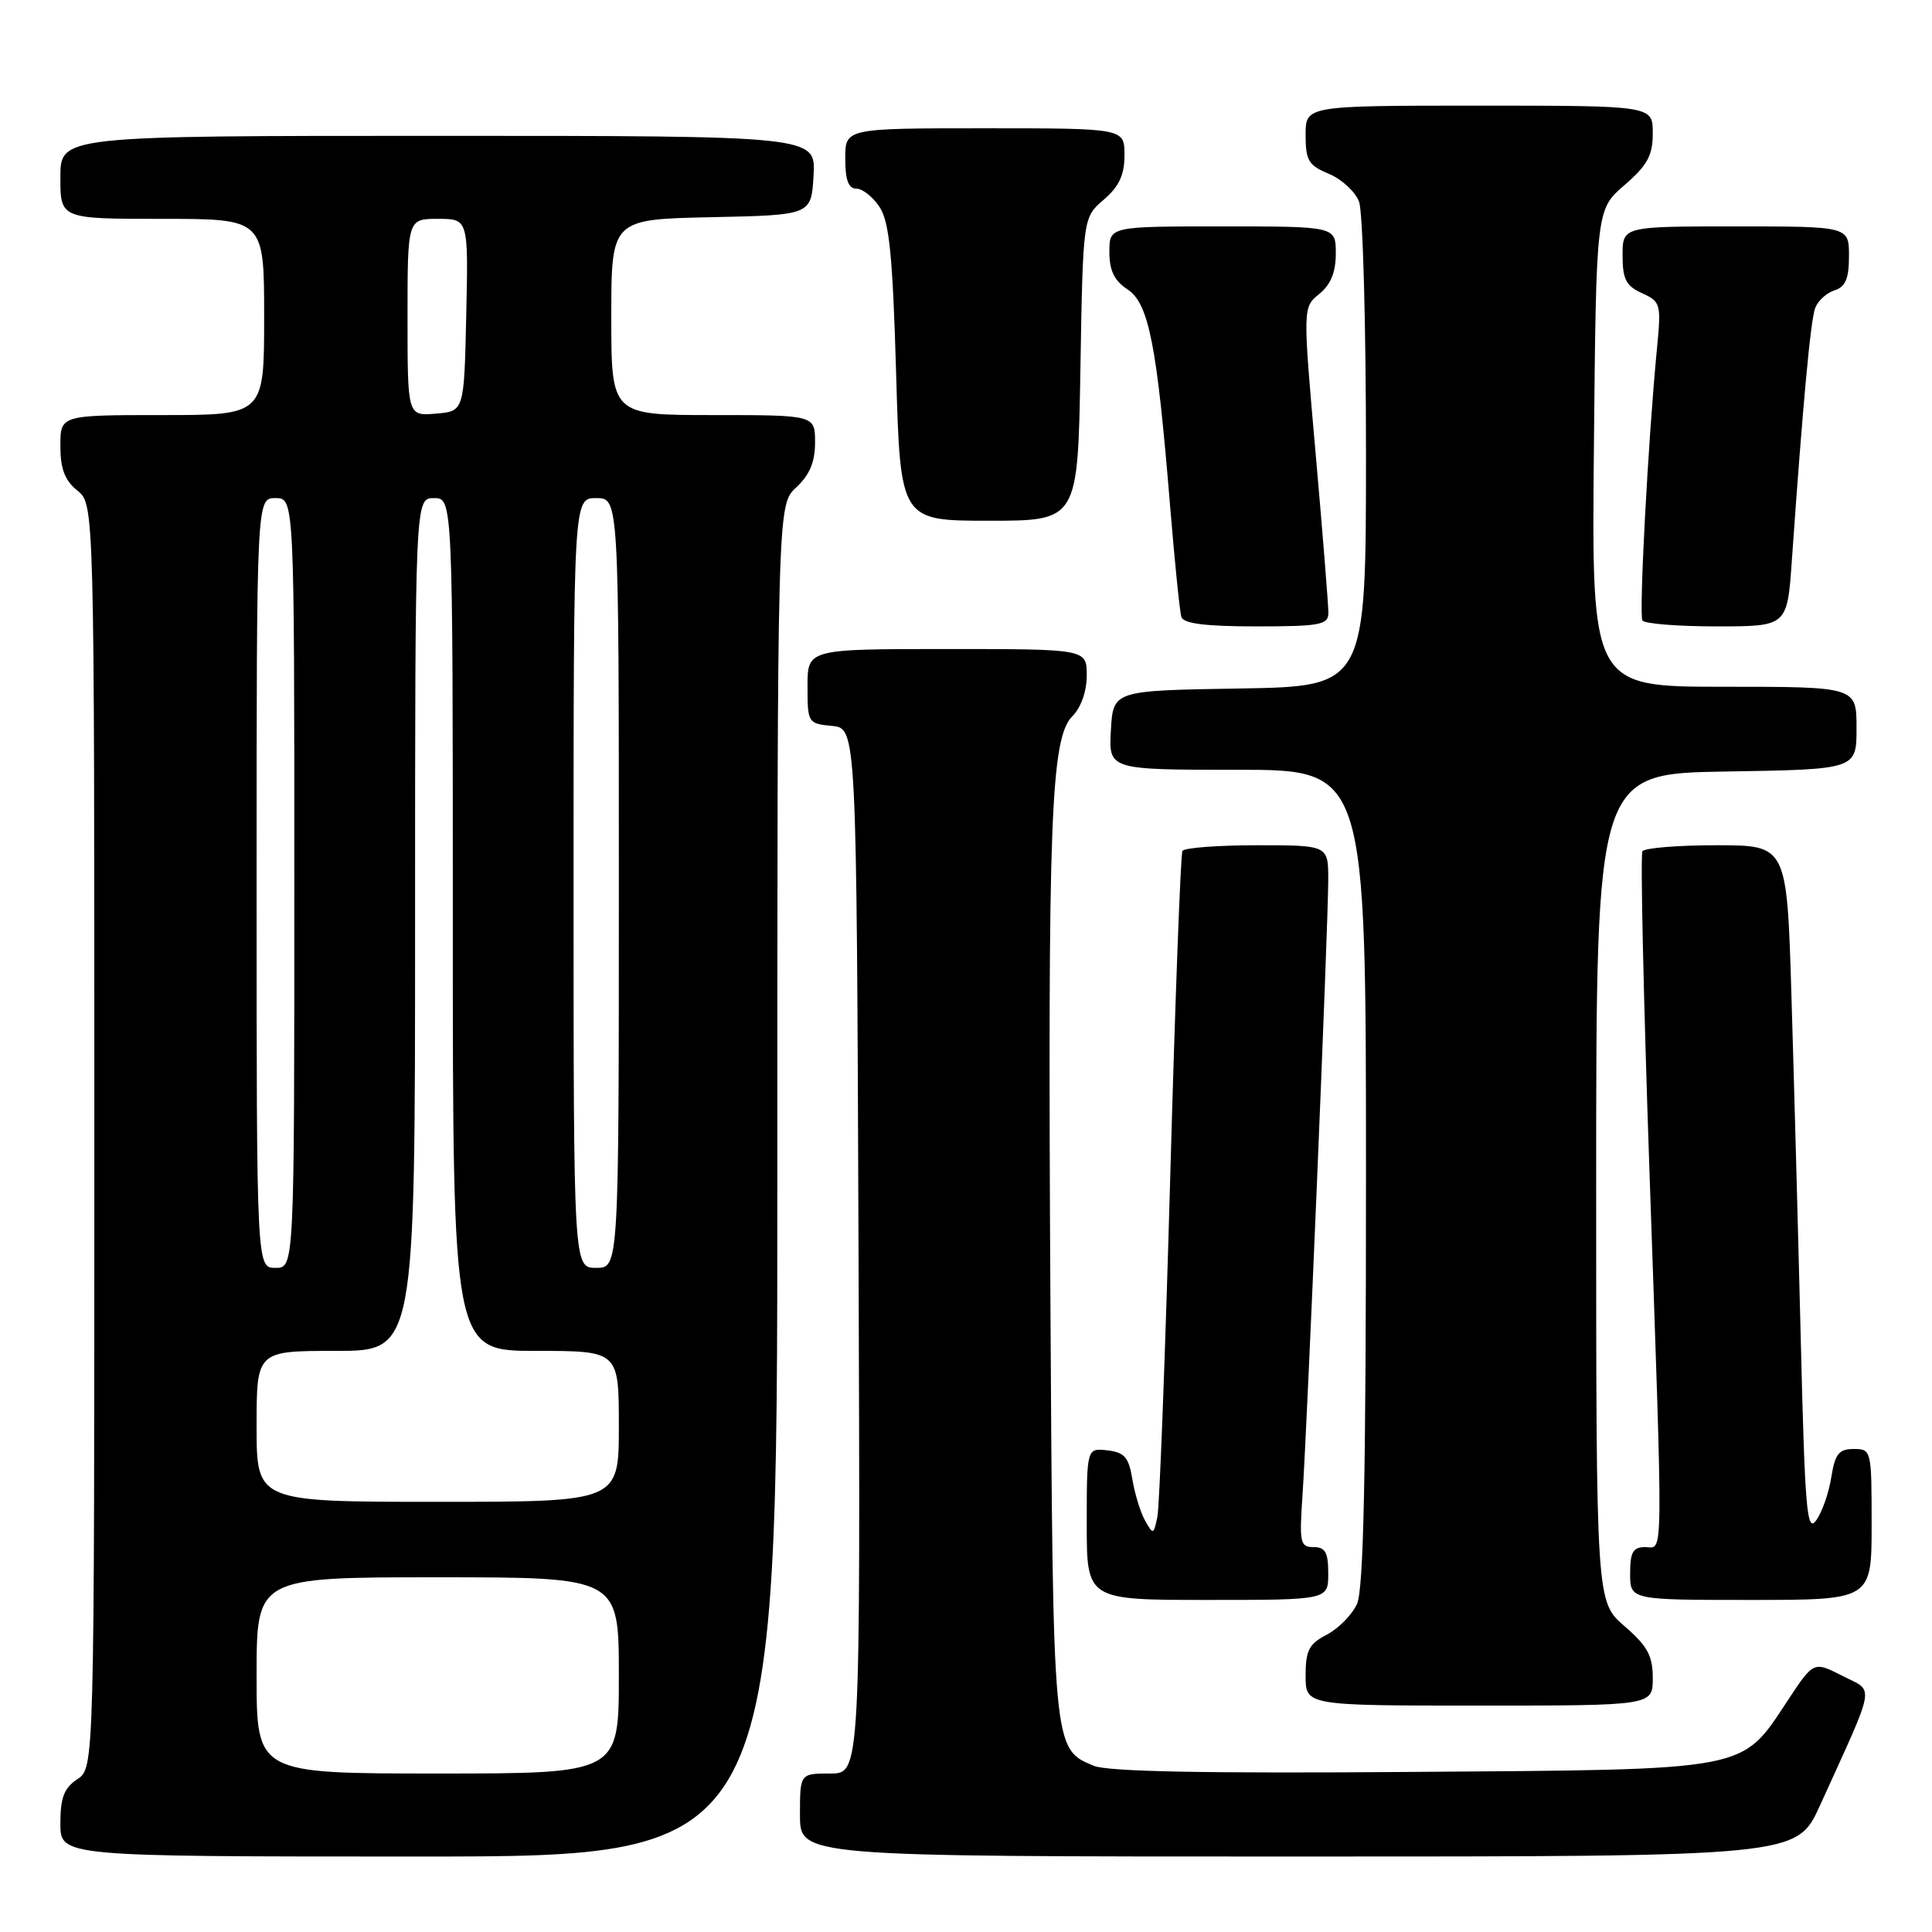 <?xml version="1.0" encoding="UTF-8" standalone="no"?>
<!DOCTYPE svg PUBLIC "-//W3C//DTD SVG 1.1//EN" "http://www.w3.org/Graphics/SVG/1.1/DTD/svg11.dtd" >
<svg xmlns="http://www.w3.org/2000/svg" xmlns:xlink="http://www.w3.org/1999/xlink" version="1.1" viewBox="0 0 256 256">
 <g >
 <path fill="currentColor"
d=" M 103.00 156.45 C 103.00 66.90 103.00 66.90 105.50 64.59 C 107.28 62.93 108.00 61.23 108.00 58.64 C 108.00 55.00 108.00 55.00 94.50 55.00 C 81.00 55.00 81.00 55.00 81.00 42.03 C 81.00 29.06 81.00 29.06 94.25 28.78 C 107.50 28.50 107.50 28.50 107.80 23.25 C 108.10 18.00 108.10 18.00 58.05 18.00 C 8.00 18.00 8.00 18.00 8.00 23.50 C 8.00 29.00 8.00 29.00 21.50 29.00 C 35.00 29.00 35.00 29.00 35.00 42.00 C 35.00 55.00 35.00 55.00 21.50 55.00 C 8.00 55.00 8.00 55.00 8.00 59.09 C 8.00 62.12 8.58 63.65 10.25 65.00 C 12.50 66.82 12.50 66.82 12.50 150.54 C 12.50 234.26 12.50 234.26 10.25 235.75 C 8.49 236.92 8.00 238.19 8.00 241.62 C 8.00 246.00 8.00 246.00 55.50 246.00 C 103.00 246.00 103.00 246.00 103.00 156.45 Z  M 241.15 239.25 C 248.69 222.64 248.41 224.25 244.13 222.06 C 240.32 220.12 240.32 220.12 236.91 225.28 C 230.64 234.76 232.24 234.46 187.06 234.79 C 159.77 235.00 146.80 234.75 144.94 233.98 C 139.49 231.72 139.53 232.11 139.18 171.50 C 138.83 108.38 139.23 97.77 142.10 94.90 C 143.24 93.76 144.00 91.60 144.00 89.50 C 144.00 86.00 144.00 86.00 125.50 86.00 C 107.00 86.00 107.00 86.00 107.00 90.94 C 107.00 95.78 107.06 95.88 110.25 96.19 C 113.50 96.50 113.50 96.50 113.76 165.75 C 114.01 235.00 114.01 235.00 110.01 235.00 C 106.00 235.00 106.00 235.00 106.00 240.50 C 106.00 246.00 106.00 246.00 172.04 246.00 C 238.08 246.00 238.08 246.00 241.15 239.25 Z  M 219.00 222.36 C 219.00 219.39 218.30 218.11 215.25 215.47 C 211.50 212.23 211.50 212.23 211.50 157.36 C 211.50 102.50 211.50 102.50 228.75 102.23 C 246.00 101.95 246.00 101.95 246.00 96.48 C 246.00 91.00 246.00 91.00 228.45 91.00 C 210.89 91.00 210.89 91.00 211.20 59.38 C 211.50 27.77 211.50 27.77 215.25 24.53 C 218.30 21.89 219.00 20.61 219.00 17.64 C 219.00 14.00 219.00 14.00 196.00 14.00 C 173.00 14.00 173.00 14.00 173.00 17.88 C 173.00 21.27 173.39 21.92 176.08 23.03 C 177.78 23.74 179.58 25.40 180.08 26.72 C 180.59 28.05 181.00 43.04 181.00 60.04 C 181.00 90.95 181.00 90.95 164.25 91.23 C 147.50 91.50 147.50 91.50 147.20 96.75 C 146.90 102.00 146.90 102.00 163.95 102.00 C 181.00 102.00 181.00 102.00 181.00 155.95 C 181.00 195.65 180.68 210.60 179.81 212.53 C 179.15 213.97 177.35 215.80 175.81 216.60 C 173.45 217.82 173.00 218.68 173.00 222.03 C 173.00 226.00 173.00 226.00 196.00 226.00 C 219.00 226.00 219.00 226.00 219.00 222.36 Z  M 176.00 208.50 C 176.00 205.70 175.61 205.00 174.06 205.00 C 172.28 205.00 172.16 204.43 172.58 198.25 C 173.20 189.32 176.00 122.46 176.00 116.59 C 176.00 112.00 176.00 112.00 166.56 112.00 C 161.37 112.00 156.92 112.34 156.68 112.75 C 156.44 113.16 155.71 132.62 155.06 156.00 C 154.41 179.38 153.64 199.62 153.36 200.99 C 152.86 203.37 152.80 203.39 151.73 201.49 C 151.11 200.39 150.36 197.93 150.04 196.00 C 149.57 193.10 149.01 192.45 146.74 192.18 C 144.00 191.87 144.00 191.87 144.00 201.93 C 144.00 212.00 144.00 212.00 160.00 212.00 C 176.00 212.00 176.00 212.00 176.00 208.50 Z  M 248.00 202.00 C 248.00 192.14 247.97 192.00 245.63 192.00 C 243.66 192.00 243.15 192.64 242.65 195.78 C 242.32 197.85 241.42 200.42 240.64 201.47 C 239.42 203.15 239.16 200.08 238.61 177.45 C 238.26 163.18 237.70 142.61 237.37 131.75 C 236.77 112.00 236.77 112.00 227.44 112.00 C 222.31 112.00 217.90 112.36 217.63 112.80 C 217.35 113.24 217.77 132.02 218.54 154.55 C 220.40 208.45 220.44 205.00 218.00 205.00 C 216.38 205.00 216.00 205.67 216.00 208.50 C 216.00 212.00 216.00 212.00 232.00 212.00 C 248.00 212.00 248.00 212.00 248.00 202.00 Z  M 176.02 81.25 C 176.03 80.29 175.27 70.78 174.33 60.11 C 172.62 40.73 172.62 40.73 174.81 38.95 C 176.33 37.72 177.00 36.08 177.00 33.59 C 177.00 30.00 177.00 30.00 162.00 30.00 C 147.00 30.00 147.00 30.00 147.00 33.38 C 147.00 35.86 147.65 37.20 149.40 38.34 C 152.22 40.19 153.30 45.68 155.04 67.00 C 155.65 74.42 156.32 81.06 156.54 81.75 C 156.82 82.63 159.72 83.00 166.47 83.00 C 174.87 83.00 176.00 82.79 176.02 81.25 Z  M 237.43 74.25 C 238.90 53.35 239.91 42.38 240.53 40.79 C 240.89 39.85 242.04 38.80 243.09 38.47 C 244.54 38.01 245.00 36.92 245.00 33.93 C 245.00 30.00 245.00 30.00 230.00 30.00 C 215.00 30.00 215.00 30.00 215.00 33.84 C 215.00 37.00 215.46 37.89 217.58 38.85 C 220.06 39.98 220.13 40.27 219.55 46.26 C 218.39 58.20 217.15 81.43 217.63 82.21 C 217.90 82.65 222.33 83.00 227.47 83.00 C 236.82 83.00 236.82 83.00 237.43 74.25 Z  M 143.16 48.91 C 143.50 28.82 143.50 28.82 146.25 26.46 C 148.29 24.71 149.00 23.18 149.00 20.55 C 149.00 17.00 149.00 17.00 130.50 17.00 C 112.00 17.00 112.00 17.00 112.00 21.00 C 112.00 23.86 112.42 25.00 113.48 25.00 C 114.29 25.00 115.68 26.10 116.56 27.45 C 117.84 29.41 118.29 33.88 118.74 49.45 C 119.30 69.00 119.30 69.00 131.06 69.00 C 142.82 69.00 142.82 69.00 143.16 48.91 Z  M 34.00 222.00 C 34.00 209.00 34.00 209.00 58.00 209.00 C 82.00 209.00 82.00 209.00 82.00 222.00 C 82.00 235.00 82.00 235.00 58.00 235.00 C 34.00 235.00 34.00 235.00 34.00 222.00 Z  M 34.00 189.00 C 34.00 179.00 34.00 179.00 44.50 179.00 C 55.00 179.00 55.00 179.00 55.00 122.50 C 55.00 66.00 55.00 66.00 57.50 66.00 C 60.00 66.00 60.00 66.00 60.00 122.50 C 60.00 179.00 60.00 179.00 71.00 179.00 C 82.00 179.00 82.00 179.00 82.00 189.00 C 82.00 199.00 82.00 199.00 58.00 199.00 C 34.00 199.00 34.00 199.00 34.00 189.00 Z  M 34.00 117.00 C 34.00 66.00 34.00 66.00 36.50 66.00 C 39.00 66.00 39.00 66.00 39.00 117.00 C 39.00 168.00 39.00 168.00 36.50 168.00 C 34.00 168.00 34.00 168.00 34.00 117.00 Z  M 76.00 117.00 C 76.00 66.00 76.00 66.00 79.00 66.00 C 82.00 66.00 82.00 66.00 82.00 117.00 C 82.00 168.00 82.00 168.00 79.00 168.00 C 76.00 168.00 76.00 168.00 76.00 117.00 Z  M 54.00 42.06 C 54.00 29.00 54.00 29.00 58.03 29.00 C 62.06 29.00 62.06 29.00 61.78 41.75 C 61.50 54.50 61.50 54.50 57.75 54.81 C 54.00 55.12 54.00 55.12 54.00 42.06 Z "/>
</g>
</svg>